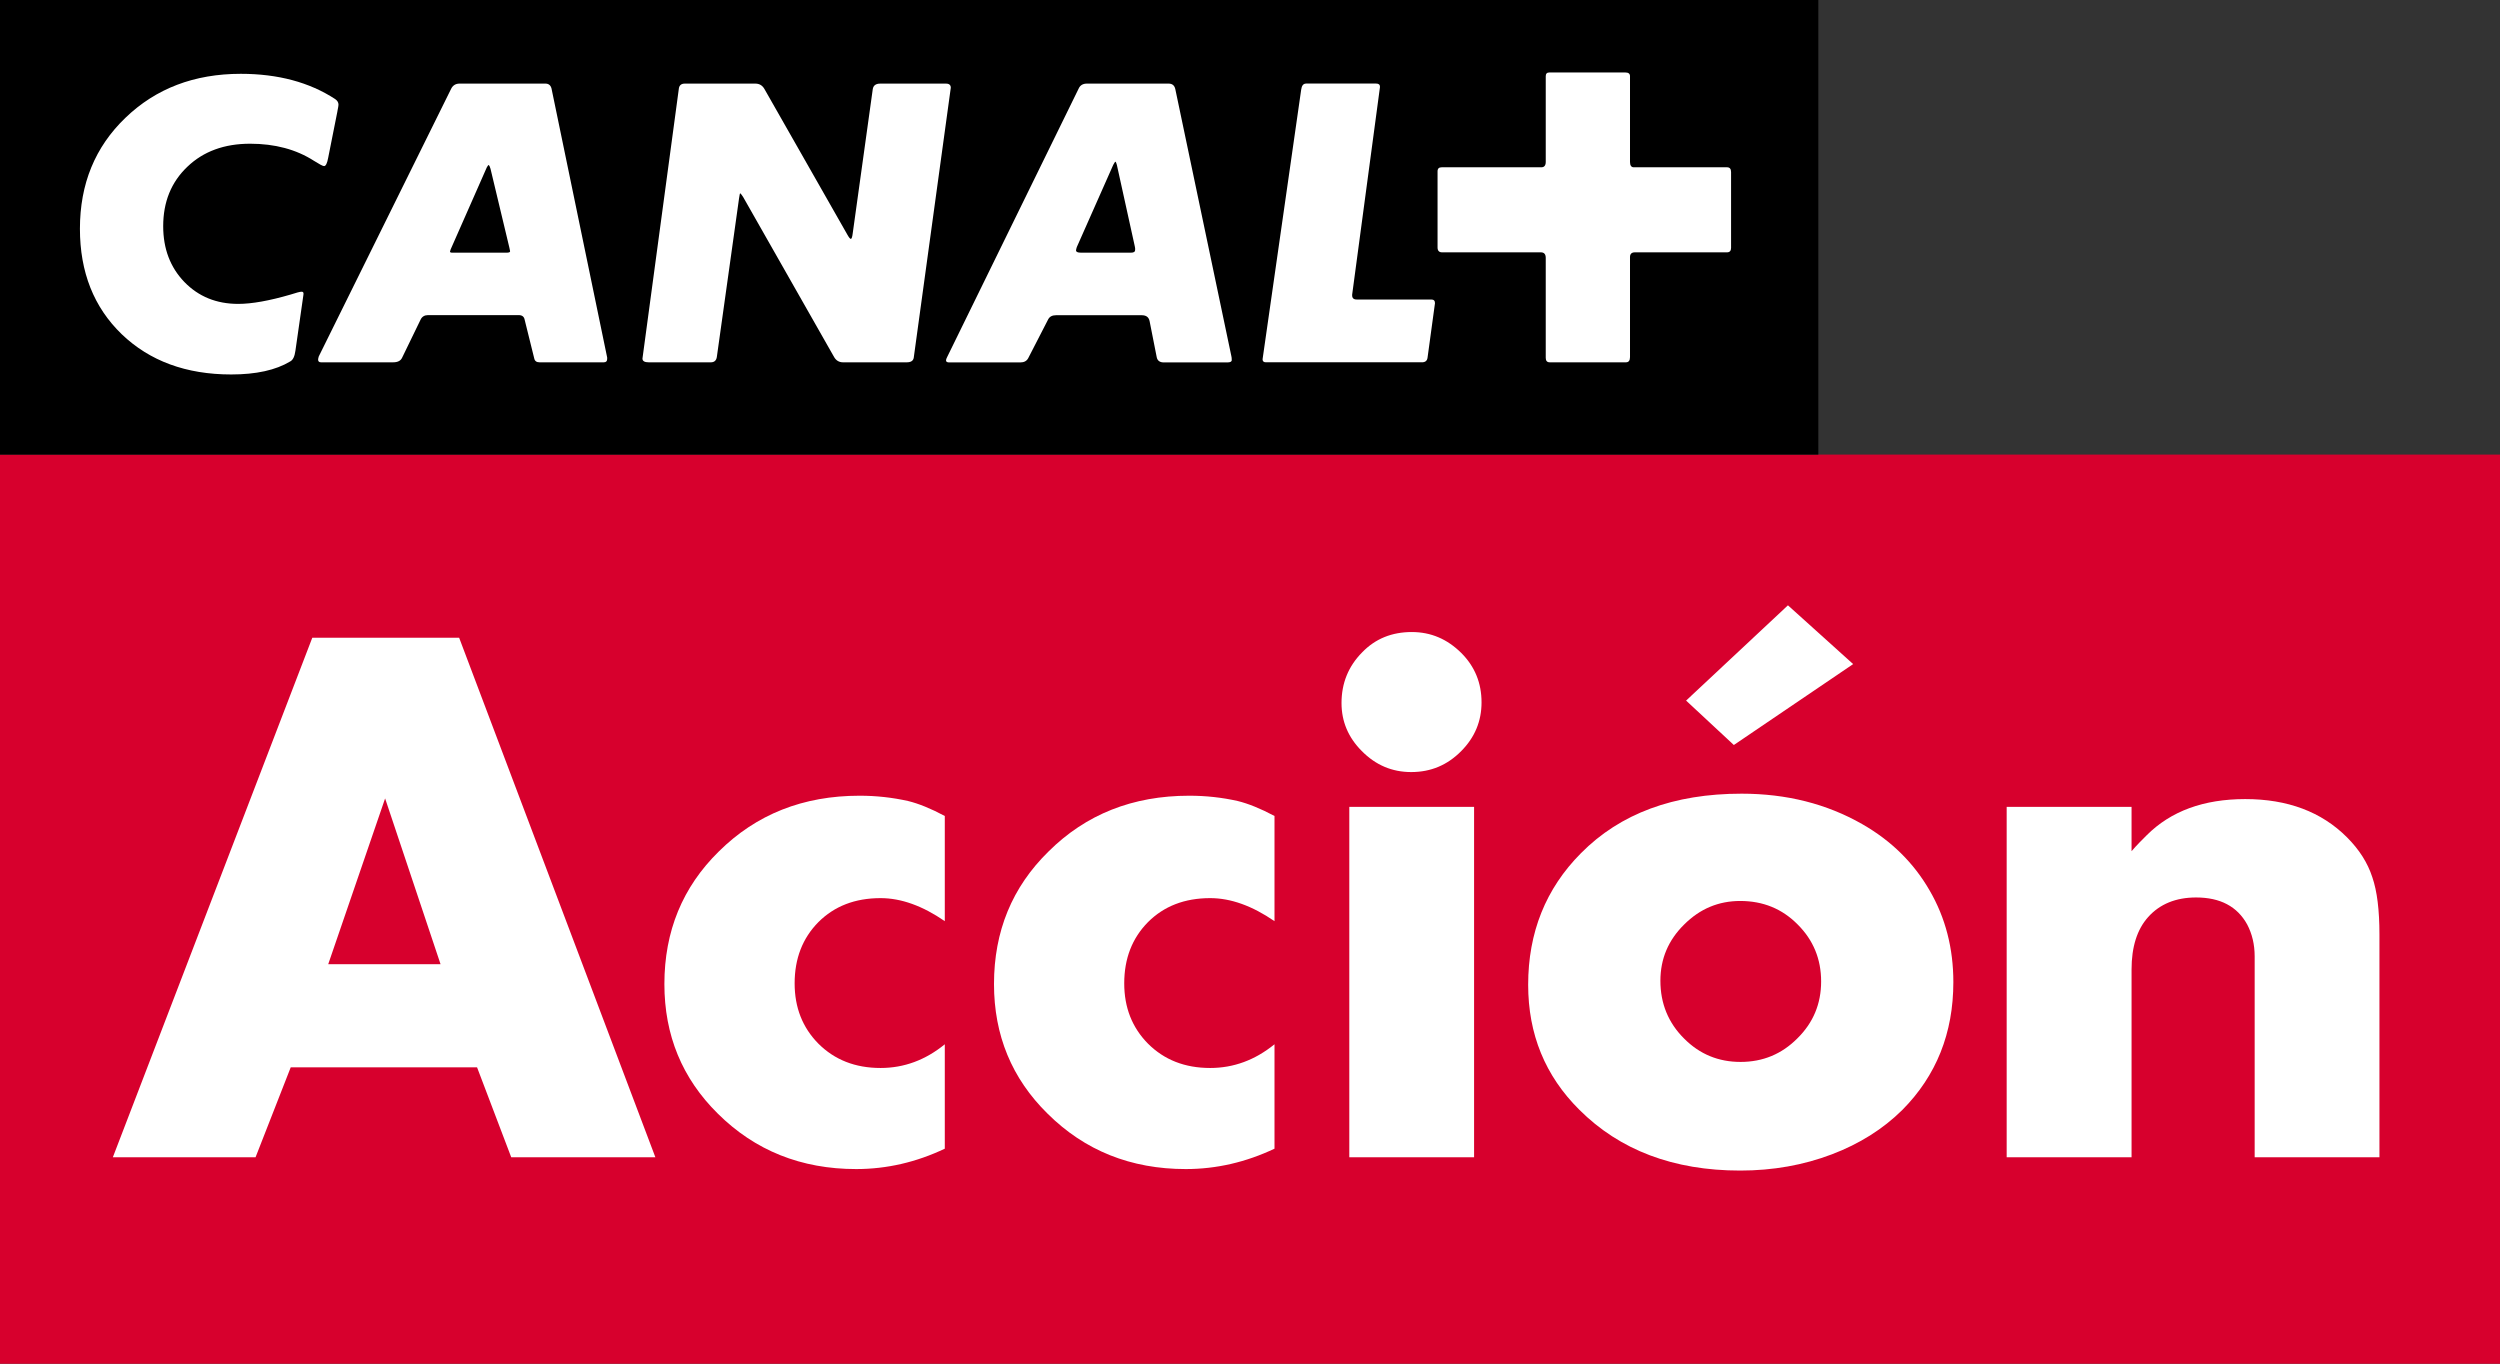 <svg xmlns="http://www.w3.org/2000/svg" viewBox="0 0 600 327.3"><rect x="0" y="0" width="600" height="327.3" fill="#333333" stroke="none"/><path fill="#d7002d" d="m0 109.1h600v218.2h-600z"/><path d="m0 0h436.4v109.1h-436.4z"/><g fill="#fff"><path d="m80.971 26.741c.187-.908.267-1.443.267-1.603 0-.561-.267-.988-.801-1.362-6.171-4.03-13.731-6.06-22.654-6.06-11.167 0-20.383 3.526-27.676 10.552-7.293 6.999-10.926 15.868-10.926 26.634 0 10.419 3.339 18.833 10.02 25.298 6.705 6.438 15.467 9.671 26.287 9.671 5.984 0 10.712-1.042 14.159-3.126.668-.347 1.069-1.202 1.256-2.591 0 0 1.843-12.903 1.923-13.437.134-1.015-.427-.855-3.072-.027-5.129 1.496-9.323 2.244-12.582 2.244-5.236 0-9.537-1.763-12.93-5.263-3.393-3.526-5.076-7.988-5.076-13.384 0-5.824 1.923-10.579 5.797-14.265 3.847-3.687 8.869-5.53 15.07-5.53 5.931 0 11.06 1.362 15.334 4.114 1.309.828 2.11 1.256 2.404 1.256.427 0 .748-.668.988-1.977l2.217-11.14"/><path d="m132.42 21.505c-.16-.962-.668-1.443-1.523-1.443h-20.597c-.935 0-1.63.427-2.03 1.256l-31.763 64.22c-.107.347-.16.614-.16.775 0 .427.24.641.695.641h17.311c1.069 0 1.79-.347 2.137-1.069l4.461-9.19c.347-.721.962-1.069 1.79-1.069h21.745c.828 0 1.309.374 1.443 1.149l2.297 9.27c.134.614.561.908 1.256.908h15.441c.534 0 .801-.267.801-.801v-.347l-13.304-64.3m-10.873 39.14h-12.93c-.427 0-.614-.08-.614-.267l.16-.534 8.655-19.635c.187-.321.321-.561.454-.614.187.134.321.427.454.908l4.541 18.994c.107.454.16.721.16.801 0 .24-.294.347-.882.347"/><path d="m154.19 86.05c0 .614.508.908 1.523.908h14.88c.828 0 1.309-.427 1.443-1.256l5.343-38.15c.107-.801.214-1.175.267-1.175.16.134.401.401.695.882l21.852 38.442c.481.828 1.202 1.256 2.137 1.256h15.254c1.015 0 1.576-.347 1.71-1.069l8.896-64.835c0-.641-.374-.988-1.149-.988h-15.788c-1.069 0-1.656.454-1.79 1.336l-4.809 34.595c-.107.908-.267 1.336-.454 1.336-.16 0-.427-.294-.801-.962l-19.955-35.05c-.481-.828-1.202-1.256-2.164-1.256h-16.937c-.828 0-1.309.401-1.416 1.175l-8.736 64.809"/><path d="m295.54 85.54l-13.464-64.14c-.187-.882-.721-1.336-1.603-1.336h-19.635c-.935 0-1.603.401-1.95 1.175l-31.576 64.46c-.187.347-.267.614-.267.801 0 .294.24.481.721.481h17.12c.882 0 1.496-.321 1.87-.988l4.809-9.35c.347-.668.988-.988 1.87-.988h20.597c1.069 0 1.683.481 1.87 1.416l1.71 8.655c.16.828.748 1.256 1.683 1.256h15.254c.721 0 1.069-.187 1.069-.561 0-.427-.027-.721-.08-.882m-23.11-25.512c0 .401-.321.614-.988.614h-12.02c-.775 0-1.175-.187-1.175-.534 0-.187.08-.454.187-.801l8.736-19.715c.24-.481.427-.748.534-.801.134.107.24.401.347.801l4.301 19.528c0 .08.027.214.08.454v.454z"/><path d="m313.46 20.06c-.668 0-1.042.481-1.175 1.443l-9.27 64.728c0 .481.267.721.801.721h37.453c.775 0 1.229-.347 1.336-1.069l1.79-13.12c0-.588-.294-.882-.882-.882h-17.925c-.721 0-1.069-.347-1.069-.988v-.187l6.679-49.849c0-.534-.294-.801-.908-.801h-16.83"/><path d="m391.2 61.709c0-.775.401-1.149 1.175-1.149h22.12c.641 0 .962-.374.962-1.069v-18.19c0-.775-.321-1.149-.962-1.149h-22.386c-.588 0-.908-.427-.908-1.282v-20.597c0-.588-.374-.882-1.149-.882h-18.19c-.588 0-.882.294-.882.882v20.597c0 .855-.374 1.282-1.069 1.282h-23.909c-.641 0-.988.294-.988.962v18.299c0 .748.374 1.149 1.069 1.149h23.722c.775 0 1.175.427 1.175 1.336v23.989c0 .721.321 1.069.962 1.069h18.299c.641 0 .962-.427.962-1.256v-23.989"/><path d="m105.73 231.4l-13.304-39.777-13.651 39.777h26.955m8.762 24.764h-44.72l-8.442 21.585h-34.25l47.872-124.7h35.24l47.1 124.7h-34.595l-8.201-21.585"/><path d="m226.75 195.84v25.24c-5.343-3.687-10.499-5.53-15.414-5.53-6.118 0-11.09 1.923-14.933 5.77-3.793 3.847-5.69 8.736-5.69 14.693 0 5.797 1.897 10.606 5.69 14.452 3.9 3.9 8.869 5.85 14.933 5.85 5.637 0 10.766-1.897 15.414-5.69v25.06c-6.812 3.232-13.891 4.889-21.264 4.889-13.197 0-24.283-4.435-33.21-13.304-8.549-8.442-12.823-18.807-12.823-31.1 0-12.663 4.354-23.268 13.06-31.817 9-8.923 20.249-13.384 33.793-13.384 3.98 0 7.881.427 11.674 1.282 2.484.614 5.423 1.79 8.762 3.58"/><path d="m305.88 195.84v25.24c-5.37-3.687-10.499-5.53-15.441-5.53-6.118 0-11.09 1.923-14.933 5.77-3.793 3.847-5.69 8.736-5.69 14.693 0 5.797 1.897 10.606 5.69 14.452 3.9 3.9 8.869 5.85 14.933 5.85 5.637 0 10.766-1.897 15.441-5.69v25.06c-6.839 3.232-13.918 4.889-21.291 4.889-13.197 0-24.26-4.435-33.18-13.304-8.575-8.442-12.85-18.807-12.85-31.1 0-12.663 4.354-23.268 13.09-31.817 8.976-8.923 20.223-13.384 33.767-13.384 4.01 0 7.907.427 11.674 1.282 2.484.614 5.423 1.79 8.789 3.58"/><path d="m353.78 277.75h-29.947v-84.1h29.947v84.1m-14.933-126.06c4.568 0 8.495 1.683 11.861 5.02 3.259 3.259 4.862 7.213 4.862 11.861 0 4.488-1.603 8.388-4.862 11.674-3.313 3.366-7.293 5.05-12.02 5.05-4.595 0-8.549-1.683-11.861-5.05-3.232-3.232-4.862-7.079-4.862-11.514 0-4.782 1.656-8.842 4.969-12.182 3.179-3.286 7.159-4.862 11.915-4.862"/><path d="m444.76 159.38l-28.638 19.421-11.46-10.659 24.443-22.867 15.654 14.11m-27.11 56.848c-5.183 0-9.671 1.87-13.464 5.663-3.793 3.74-5.69 8.228-5.69 13.491 0 5.45 1.897 10.1 5.69 13.865 3.74 3.767 8.255 5.61 13.544 5.61 5.37 0 9.911-1.897 13.651-5.663 3.793-3.74 5.69-8.281 5.69-13.651 0-5.37-1.87-9.911-5.61-13.651-3.74-3.793-8.335-5.663-13.811-5.663m.321-25.752c10.793 0 20.436 2.431 28.985 7.32 6.999 4.01 12.369 9.323 16.16 15.922 3.793 6.518 5.69 13.865 5.69 21.986 0 12.235-4.087 22.467-12.262 30.695-4.648 4.595-10.285 8.121-16.883 10.632-6.812 2.591-14.159 3.9-22.01 3.9-16 0-28.905-4.889-38.629-14.613-8.175-8.121-12.262-18.11-12.262-29.973 0-12.556 4.221-23.08 12.663-31.576 9.43-9.537 22.28-14.292 38.549-14.292"/><path d="m481.6 193.65h29.973v10.632c1.175-1.362 2.404-2.618 3.633-3.82 5.797-5.797 13.678-8.682 23.642-8.682 10.178 0 18.299 3.045 24.417 9.163 2.939 2.939 4.969 6.118 6.091 9.59 1.149 3.339 1.71 7.881 1.71 13.731v53.48h-29.947v-42.529-5.69c0-2.858-.614-5.396-1.79-7.64-2.378-4.328-6.465-6.492-12.262-6.492-4.862 0-8.709 1.576-11.514 4.702-2.671 2.992-3.98 7.186-3.98 12.582v45.07h-29.973v-84.1"/></g></svg>